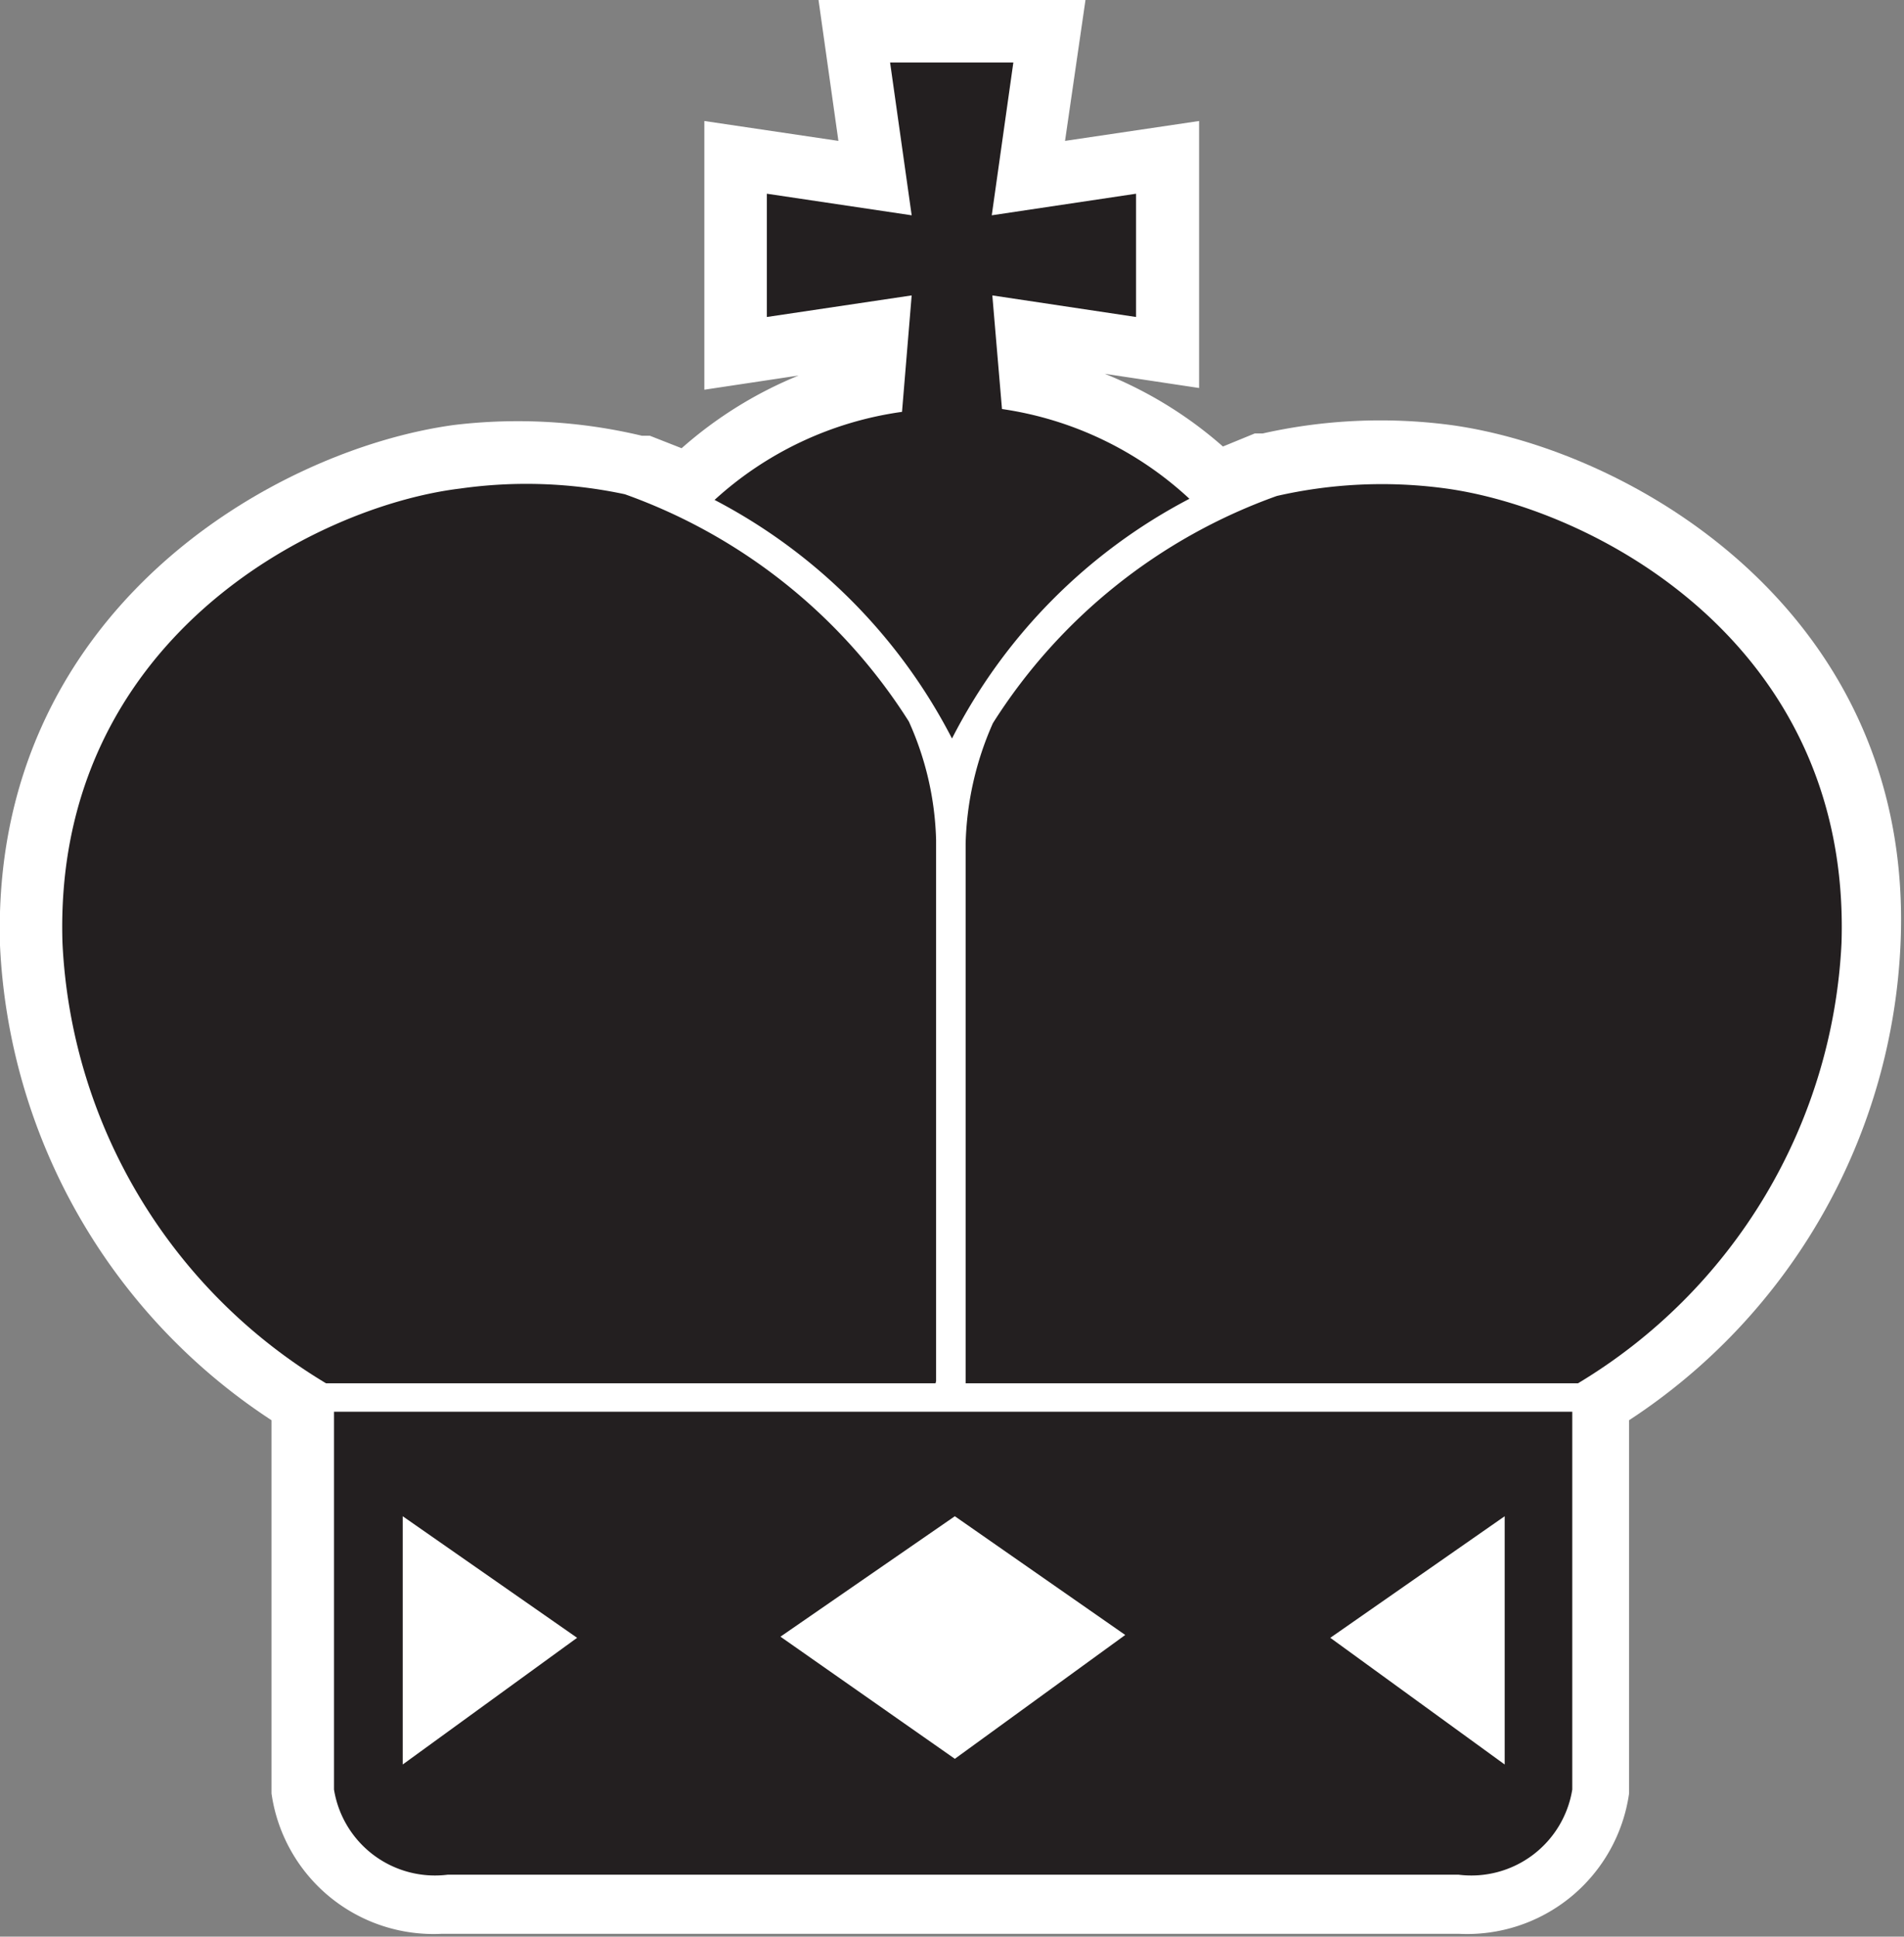 <svg xmlns="http://www.w3.org/2000/svg" viewBox="0 0 33.52 34.09"><rect x="0" y="0" width="33.52" height="34.09" fill="#808080" stroke="none"/><defs><style>.cls-1{fill:#fff;}.cls-2{fill:#231f20;}</style></defs><title>king-black</title><g id="Calque_2" data-name="Calque 2"><g id="chess_pieces" data-name="chess pieces"><path class="cls-1" d="M25.53,7.48a9.46,9.46,0,0,0-3.3.15l-.14,0-.56.23a7.21,7.21,0,0,0-2.08-1.28l1.66.25V2.13l-2.36.35L19.11,0h-4.7l.35,2.48L12.4,2.13V6.86l1.66-.25A7.23,7.23,0,0,0,12,7.89l-.56-.22-.14,0A9.45,9.45,0,0,0,8,7.48c-3.19.43-8.17,3.3-8,9.16A10.57,10.57,0,0,0,4.78,25v6.57a2.88,2.88,0,0,0,3,2.47H25.68a2.88,2.88,0,0,0,3-2.47V25a10.57,10.57,0,0,0,4.78-8.41C33.7,10.78,28.72,7.91,25.53,7.48Z"/><path class="cls-2" d="M5.88,31.5a1.8,1.8,0,0,0,2,1.5H25.68a1.8,1.8,0,0,0,2-1.5V24.85H5.88Zm20.61-4.81v4.37l-3.07-2.23Zm-9.68,0h0l3,2.09-3,2.18-3.07-2.15Zm-9.72,0,3.07,2.14L7.09,31.06Zm9.38-2.34H5.74A9.57,9.57,0,0,1,1.1,16.6c-.17-5.32,4.44-7.69,7-8A8.31,8.31,0,0,1,11,8.7a9.82,9.82,0,0,1,5,4,5.39,5.39,0,0,1,.48,2.09v9.52ZM15.88,7.25l.17-2.05-2.55.38V3.41l2.55.38L15.67,1.1h2.17l-.38,2.69L20,3.41V5.58L17.47,5.2l.17,2a6.14,6.14,0,0,1,3.3,1.58A9.77,9.77,0,0,0,16.76,13a9.8,9.8,0,0,0-4.18-4.2A6.14,6.14,0,0,1,15.88,7.25ZM32.42,16.6a9.58,9.58,0,0,1-4.64,7.75H17v-9.5a5.55,5.55,0,0,1,.48-2.12,9.82,9.82,0,0,1,5-4,8.32,8.32,0,0,1,2.91-.14C28,8.92,32.59,11.29,32.42,16.6Z"/></g></g></svg>